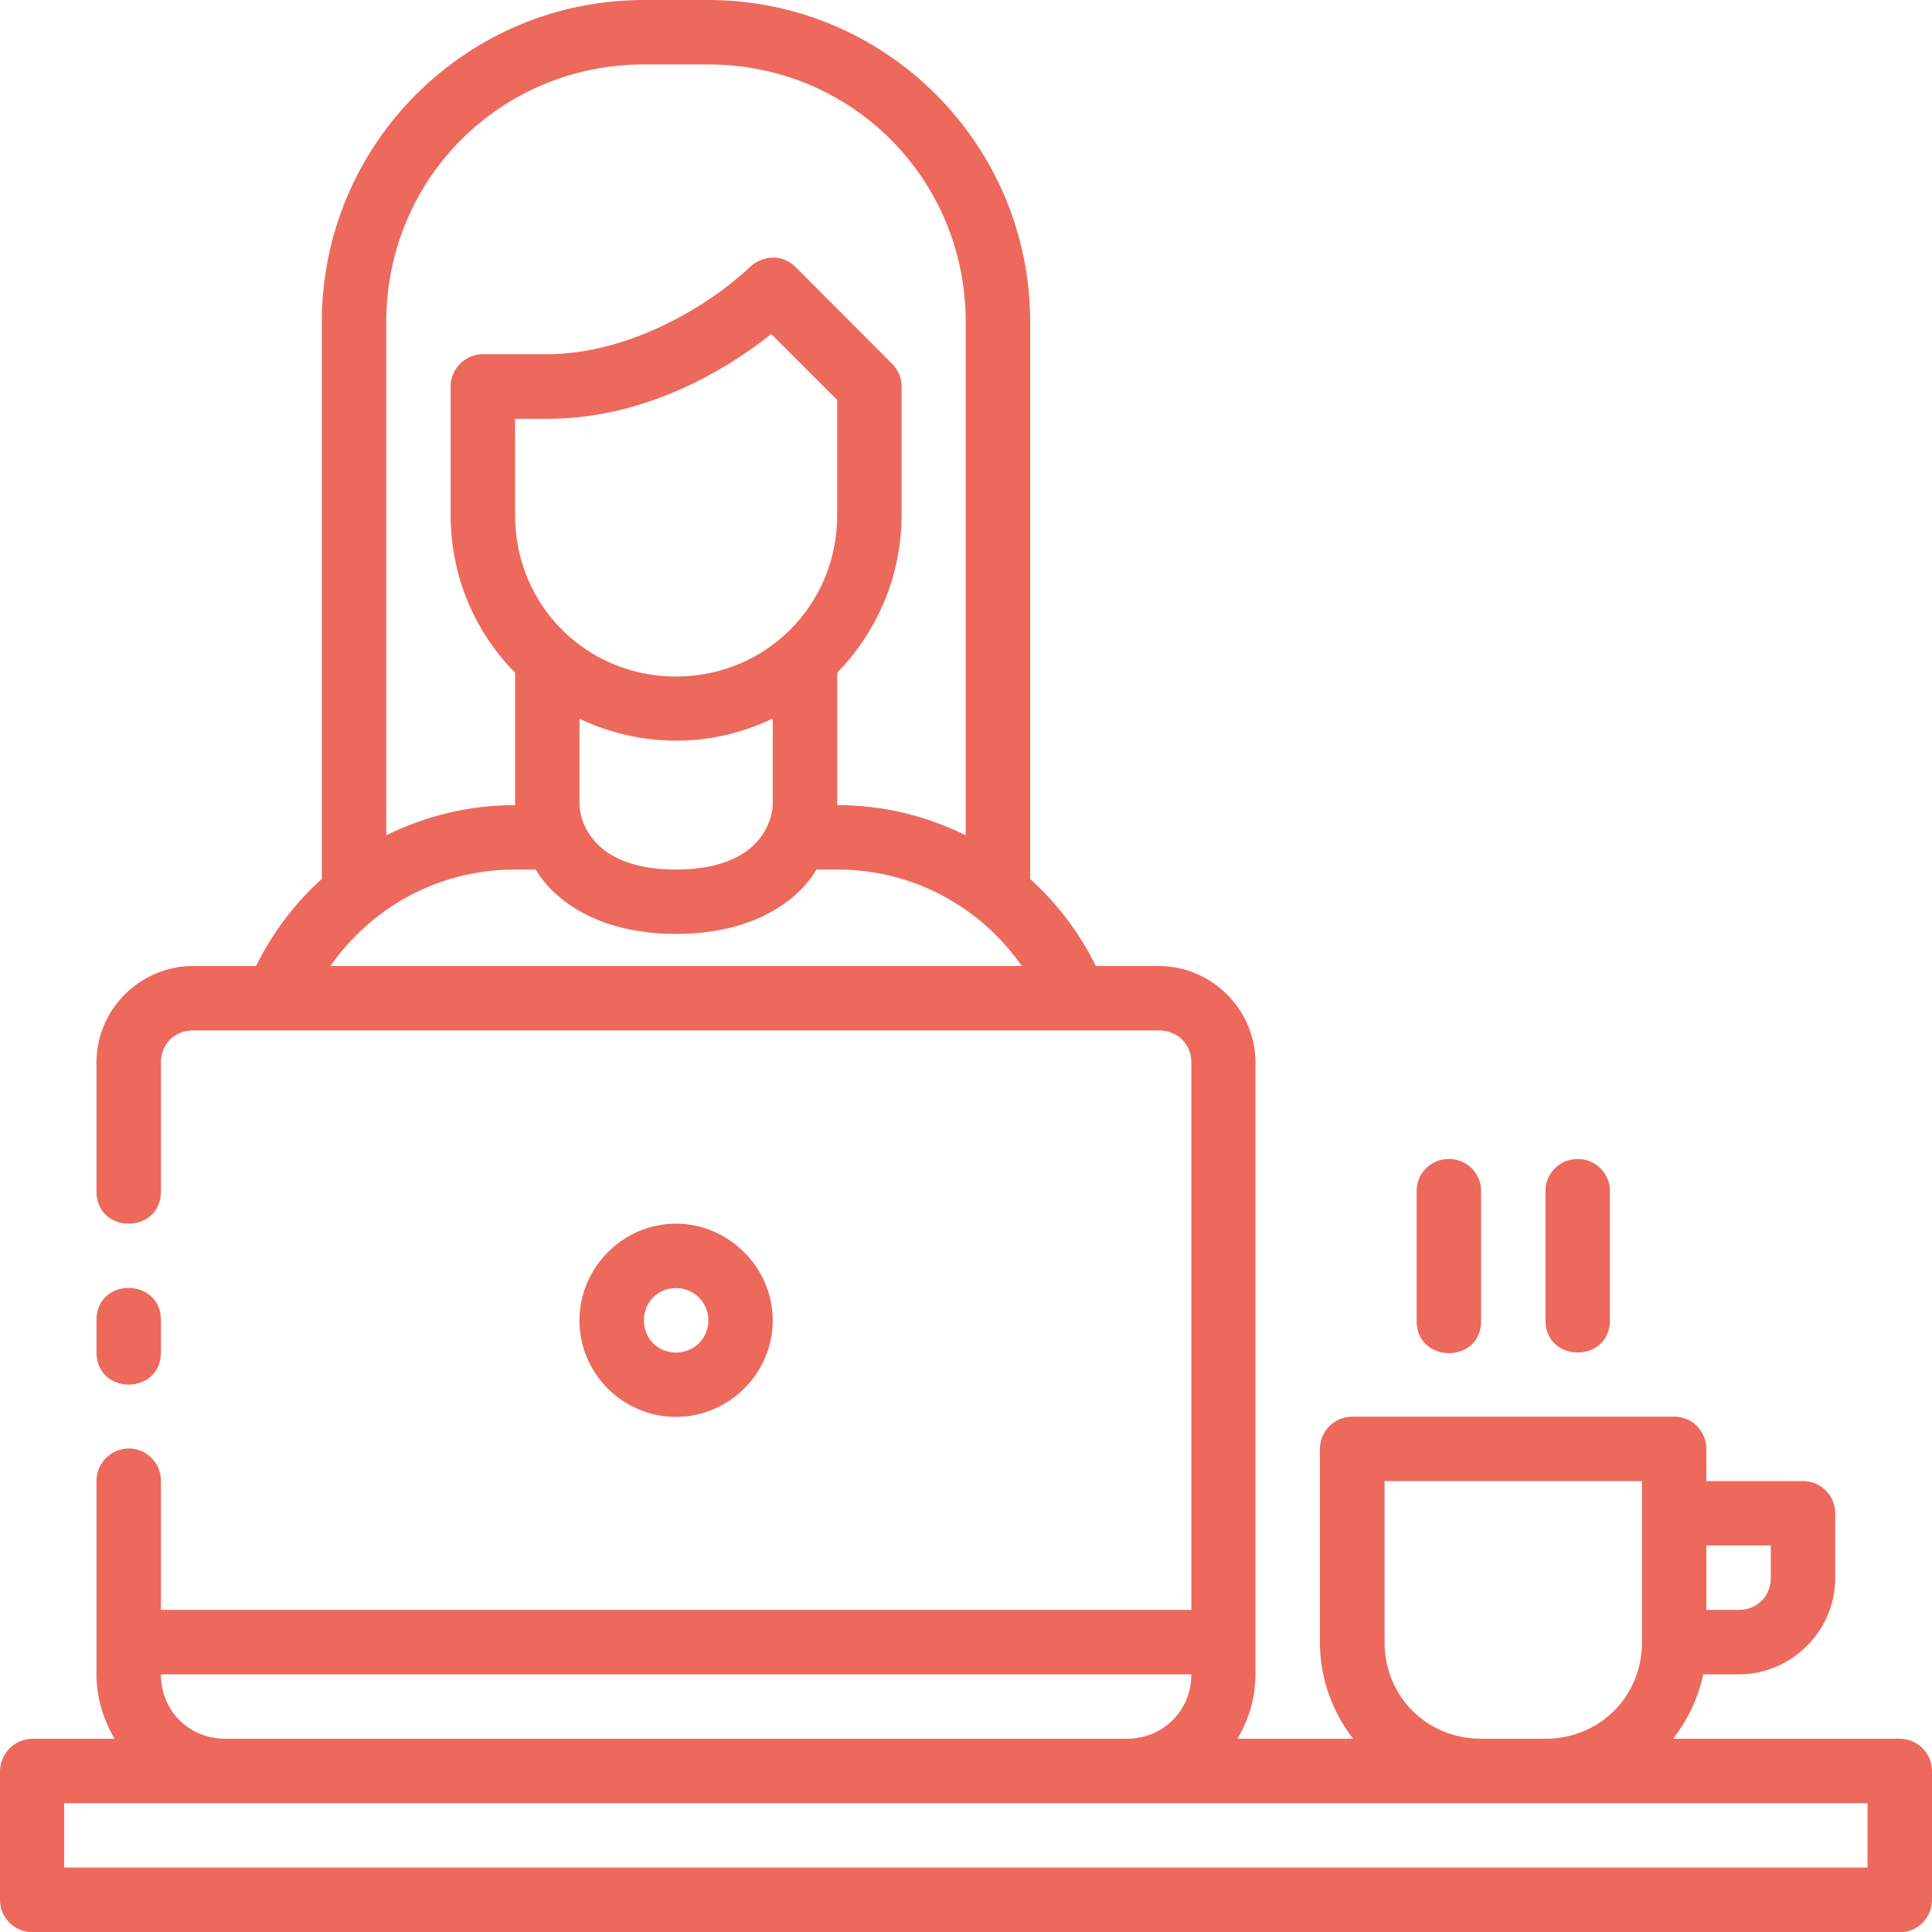 <?xml version="1.0" encoding="UTF-8"?>
<svg xmlns="http://www.w3.org/2000/svg" xmlns:xlink="http://www.w3.org/1999/xlink" width="28px" height="28px" viewBox="0 0 28 28" version="1.1">
<g id="surface1">
<path style=" stroke:none;fill-rule:nonzero;fill:rgb(92.941%,41.176%,36.078%);fill-opacity:1;" d="M 9.332 0 C 6.754 0 4.664 2.09 4.664 4.668 L 4.664 12.738 C 4.27 13.09 3.949 13.52 3.711 14 L 2.797 14 C 2.031 14 1.398 14.629 1.398 15.398 L 1.398 17.266 C 1.398 17.891 2.332 17.891 2.332 17.266 L 2.332 15.398 C 2.332 15.133 2.531 14.934 2.797 14.934 L 16.797 14.934 C 17.062 14.934 17.266 15.129 17.266 15.398 L 17.266 23.332 L 2.332 23.332 L 2.332 21.465 C 2.336 21.203 2.121 20.988 1.859 20.992 C 1.602 21 1.398 21.207 1.398 21.465 C 1.398 22.398 1.398 23.336 1.398 24.266 C 1.398 24.605 1.5 24.926 1.66 25.199 L 0.469 25.199 C 0.211 25.203 0.004 25.41 0 25.668 L 0 27.535 C 0 27.793 0.207 28 0.469 28.004 L 27.531 28.004 C 27.793 28.004 28 27.793 28 27.535 L 28 25.668 C 28 25.406 27.789 25.199 27.531 25.199 L 24.25 25.199 C 24.457 24.926 24.613 24.613 24.684 24.266 L 25.199 24.266 C 25.965 24.266 26.598 23.637 26.598 22.867 L 26.598 21.934 C 26.598 21.676 26.391 21.465 26.133 21.465 L 24.73 21.465 L 24.73 21 C 24.73 20.742 24.523 20.531 24.266 20.531 L 19.594 20.531 C 19.336 20.535 19.129 20.742 19.129 21 L 19.129 23.801 C 19.129 24.328 19.312 24.809 19.609 25.199 L 17.934 25.199 C 18.098 24.926 18.195 24.609 18.195 24.266 L 18.195 15.398 C 18.195 14.633 17.562 14 16.793 14 L 15.883 14 C 15.645 13.523 15.324 13.094 14.93 12.738 L 14.93 4.668 C 14.93 2.09 12.84 0 10.262 0 L 9.328 0 Z M 9.332 0.934 L 10.266 0.934 C 12.34 0.934 13.996 2.59 13.996 4.668 L 13.996 12.105 C 13.434 11.828 12.801 11.668 12.133 11.668 L 12.133 9.75 C 12.707 9.16 13.066 8.355 13.066 7.465 L 13.066 5.598 C 13.066 5.477 13.016 5.359 12.93 5.273 L 11.531 3.871 C 11.289 3.633 10.988 3.75 10.867 3.871 C 10.293 4.418 9.129 5.133 7.93 5.133 L 7 5.133 C 6.742 5.133 6.531 5.344 6.531 5.602 L 6.531 7.469 C 6.531 8.355 6.887 9.164 7.465 9.75 L 7.465 11.668 C 6.793 11.668 6.16 11.828 5.598 12.105 L 5.598 4.668 C 5.598 2.59 7.258 0.934 9.332 0.934 Z M 11.176 4.84 L 12.133 5.797 L 12.133 7.469 C 12.133 8.77 11.098 9.805 9.797 9.805 C 8.496 9.805 7.465 8.77 7.465 7.469 L 7.465 6.07 L 7.93 6.07 C 9.559 6.07 10.801 5.141 11.176 4.84 Z M 11.199 10.414 L 11.199 11.668 C 11.199 11.668 11.199 12.602 9.797 12.602 C 8.398 12.602 8.398 11.668 8.398 11.668 L 8.398 10.418 C 8.824 10.617 9.297 10.734 9.797 10.734 C 10.301 10.734 10.773 10.617 11.199 10.414 Z M 9.797 13.535 C 11.371 13.535 11.832 12.602 11.832 12.602 L 12.133 12.602 C 13.25 12.602 14.219 13.156 14.809 14 L 4.789 14 C 5.379 13.156 6.348 12.602 7.465 12.602 L 7.766 12.602 C 7.766 12.602 8.227 13.535 9.801 13.535 Z M 20.988 16.797 C 20.73 16.801 20.527 17.012 20.531 17.266 L 20.531 19.133 C 20.52 19.77 21.48 19.77 21.465 19.133 L 21.465 17.266 C 21.469 17.004 21.254 16.789 20.988 16.797 Z M 22.855 16.797 C 22.598 16.801 22.395 17.012 22.398 17.266 L 22.398 19.133 C 22.398 19.758 23.332 19.758 23.332 19.133 L 23.332 17.266 C 23.336 17.004 23.117 16.789 22.855 16.797 Z M 9.797 17.734 C 9.027 17.734 8.398 18.371 8.398 19.137 C 8.398 19.906 9.027 20.535 9.797 20.535 C 10.562 20.535 11.199 19.906 11.199 19.137 C 11.199 18.371 10.562 17.734 9.797 17.734 Z M 1.398 19.133 L 1.398 19.598 C 1.398 20.223 2.332 20.223 2.332 19.598 L 2.332 19.133 C 2.332 18.512 1.398 18.508 1.398 19.133 Z M 9.797 18.668 C 10.059 18.668 10.266 18.875 10.266 19.137 C 10.266 19.398 10.059 19.602 9.797 19.602 C 9.531 19.602 9.332 19.398 9.332 19.137 C 9.332 18.871 9.531 18.668 9.797 18.668 Z M 20.066 21.465 L 23.797 21.465 L 23.797 23.801 C 23.797 24.586 23.184 25.199 22.398 25.199 L 21.465 25.199 C 20.68 25.199 20.066 24.586 20.066 23.801 Z M 24.73 22.398 L 25.664 22.398 L 25.664 22.867 C 25.664 23.133 25.465 23.332 25.199 23.332 L 24.73 23.332 Z M 2.332 24.266 L 17.266 24.266 C 17.266 24.793 16.855 25.199 16.332 25.199 L 3.266 25.199 C 2.738 25.199 2.332 24.793 2.332 24.266 Z M 0.93 26.133 L 27.066 26.133 L 27.066 27.066 L 0.93 27.066 Z M 0.93 26.133 "/>
</g>
</svg>
